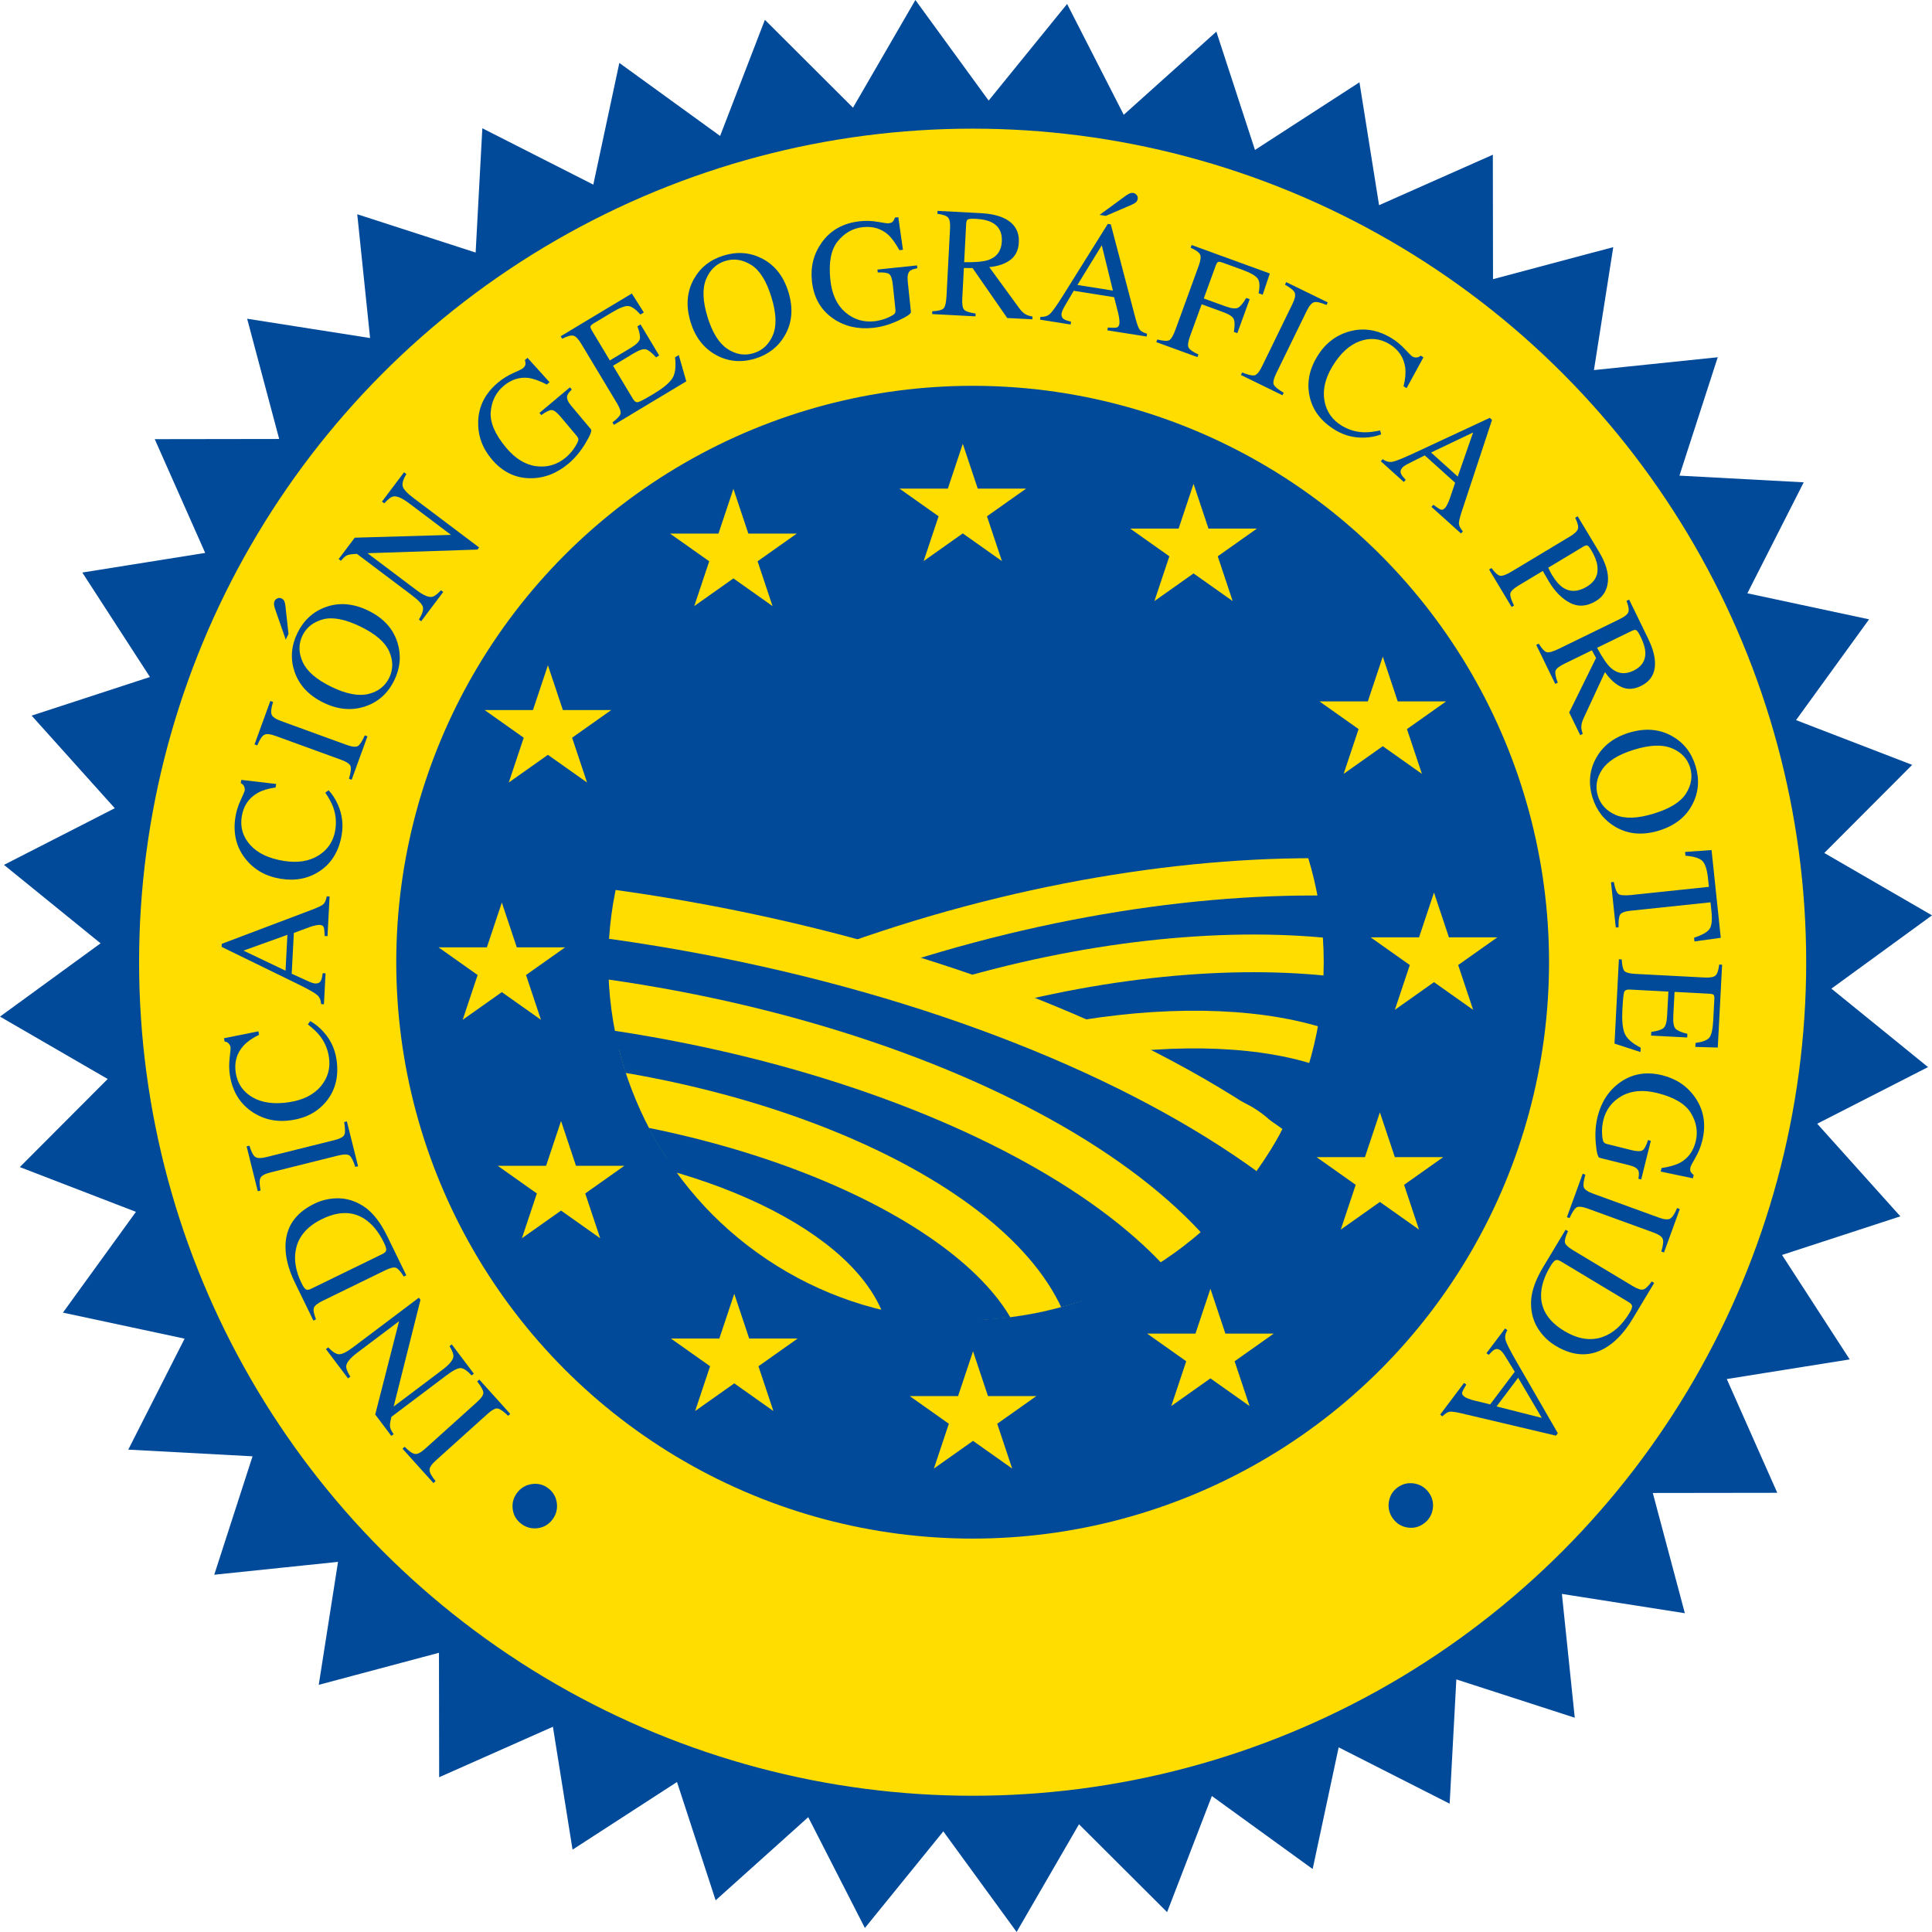 <?xml version="1.0" encoding="utf-8"?>
<!-- Generator: Adobe Illustrator 16.0.0, SVG Export Plug-In . SVG Version: 6.00 Build 0)  -->
<!DOCTYPE svg PUBLIC "-//W3C//DTD SVG 1.1//EN" "http://www.w3.org/Graphics/SVG/1.1/DTD/svg11.dtd">
<svg version="1.1" id="Capa_1" xmlns="http://www.w3.org/2000/svg" xmlns:xlink="http://www.w3.org/1999/xlink" x="0px" y="0px"
	 width="489.138px" height="489.126px" viewBox="0 0 489.138 489.126" enable-background="new 0 0 489.138 489.126"
	 xml:space="preserve">
<g>
	<g>
		<g>
			<g>
				<polygon fill="#004A99" points="365.143,453.403 337.474,439.354 330.988,469.692 305.862,451.486 294.705,480.438 
					272.738,458.531 257.188,485.379 238.916,460.303 219.362,484.388 205.238,456.763 182.154,477.492 172.521,447.995 
					146.482,464.861 141.587,434.224 113.229,446.807 113.181,415.778 83.209,423.77 88.017,393.117 57.159,396.322 66.706,366.802 
					35.725,365.136 49.77,337.469 19.435,330.982 37.637,305.858 8.688,294.698 30.593,272.734 3.747,257.184 28.822,238.913 
					4.737,219.358 32.361,205.237 11.634,182.15 41.127,172.52 24.266,146.479 54.901,141.586 42.322,113.227 73.346,113.182 
					65.358,83.208 96.009,88.019 92.808,57.159 122.323,66.708 123.993,35.725 151.657,49.771 158.147,19.436 183.27,37.639 
					194.432,8.688 216.395,30.595 231.949,3.748 250.215,28.823 269.775,4.738 283.893,32.362 306.984,11.635 316.61,41.129 
					342.656,24.266 347.544,54.902 375.909,42.322 375.95,73.348 405.929,65.357 401.114,96.009 431.976,92.807 422.424,122.323 
					453.412,123.991 439.361,151.656 469.702,158.145 451.496,183.269 480.45,194.428 458.539,216.392 485.39,231.944 
					460.31,250.213 484.4,269.771 456.772,283.889 477.503,306.977 448.004,316.606 464.871,342.646 434.231,347.539 
					446.816,375.901 415.786,375.943 423.779,405.92 393.124,401.106 396.33,431.969 366.809,422.419 				"/>
				<polygon fill="none" stroke="#004A99" stroke-width="4.096" stroke-miterlimit="3.864" points="365.143,453.403 
					337.474,439.354 330.988,469.692 305.862,451.486 294.705,480.438 272.738,458.531 257.188,485.379 238.916,460.303 
					219.362,484.388 205.238,456.763 182.154,477.492 172.521,447.995 146.482,464.861 141.587,434.224 113.229,446.807 
					113.181,415.778 83.209,423.77 88.017,393.117 57.159,396.322 66.706,366.802 35.725,365.136 49.77,337.469 19.435,330.982 
					37.637,305.858 8.688,294.698 30.593,272.734 3.747,257.184 28.822,238.913 4.737,219.358 32.361,205.237 11.634,182.15 
					41.127,172.52 24.266,146.479 54.901,141.586 42.322,113.227 73.346,113.182 65.358,83.208 96.009,88.019 92.808,57.159 
					122.323,66.708 123.993,35.725 151.657,49.771 158.147,19.436 183.27,37.639 194.432,8.688 216.395,30.595 231.949,3.748 
					250.215,28.823 269.775,4.738 283.893,32.362 306.984,11.635 316.61,41.129 342.656,24.266 347.544,54.902 375.909,42.322 
					375.95,73.348 405.929,65.357 401.114,96.009 431.976,92.807 422.424,122.323 453.412,123.991 439.361,151.656 469.702,158.145 
					451.496,183.269 480.45,194.428 458.539,216.392 485.39,231.944 460.31,250.213 484.4,269.771 456.772,283.889 477.503,306.977 
					448.004,316.606 464.871,342.646 434.231,347.539 446.816,375.901 415.786,375.943 423.779,405.92 393.124,401.106 
					396.33,431.969 366.809,422.419 				"/>
			</g>
		</g>
		<g>
			<g>
				<circle fill="#FFDD00" cx="246.25" cy="243.608" r="213.567"/>
				<path fill="#FFDD00" d="M246.25,243.608"/>
			</g>
			<g>
				<circle fill="none" stroke="#004A99" stroke-width="5.062" stroke-miterlimit="3.864" cx="246.25" cy="243.608" r="213.567"/>
				<path fill="none" stroke="#004A99" stroke-width="5.062" stroke-miterlimit="3.864" d="M246.25,243.608"/>
			</g>
		</g>
		<g>
			<circle fill-rule="evenodd" clip-rule="evenodd" fill="#004A99" cx="246.252" cy="243.608" r="143.714"/>
			
				<circle fill-rule="evenodd" clip-rule="evenodd" fill="none" stroke="#004A99" stroke-width="4.429" stroke-miterlimit="3.864" cx="246.252" cy="243.608" r="143.714"/>
		</g>
		<g>
			<g>
				<g>
					<polygon fill="#FFDD00" points="246.35,342.114 236.44,371.803 262.383,353.454 230.318,353.454 256.259,371.803 					"/>
				</g>
				<g>
					<polygon fill="#FFDD00" points="306.45,326.289 296.542,355.978 322.483,337.632 290.417,337.63 316.357,355.979 					"/>
				</g>
				<g>
					<polygon fill="#FFDD00" points="349.357,281.622 339.448,311.311 365.389,292.96 333.324,292.96 359.265,311.311 					"/>
				</g>
				<g>
					<polygon fill="#FFDD00" points="363.055,225.976 353.143,255.667 379.086,237.317 347.021,237.317 372.962,255.667 					"/>
				</g>
				<g>
					<polygon fill="#FFDD00" points="350.089,166.24 340.176,195.929 366.12,177.579 334.054,177.579 359.996,195.929 					"/>
				</g>
				<g>
					<polygon fill="#FFDD00" points="302.179,122.495 292.269,152.184 318.21,133.834 286.147,133.834 312.086,152.184 					"/>
				</g>
				<g>
					<polygon fill="#FFDD00" points="243.755,112.363 233.846,142.051 259.789,123.704 227.722,123.703 253.664,142.054 					"/>
				</g>
				<g>
					<polygon fill="#FFDD00" points="185.681,123.758 175.771,153.445 201.714,135.097 169.647,135.097 195.588,153.446 					"/>
				</g>
				<g>
					<polygon fill="#FFDD00" points="138.721,168.426 128.809,198.114 154.753,179.765 122.688,179.765 148.628,198.114 					"/>
				</g>
				<g>
					<polygon fill="#FFDD00" points="127.051,228.503 117.14,258.19 143.081,239.843 111.016,239.842 136.958,258.19 					"/>
				</g>
				<g>
					<polygon fill="#FFDD00" points="142.042,283.808 132.134,313.498 158.076,295.149 126.01,295.149 151.951,313.498 					"/>
				</g>
				<g>
					<polygon fill="#FFDD00" points="185.9,327.554 175.99,357.242 201.933,338.893 169.867,338.893 195.808,357.242 					"/>
				</g>
			</g>
		</g>
		<g>
			<g>
				<path fill-rule="evenodd" clip-rule="evenodd" fill="#004A99" d="M140.974,380.512c0.209,1.542-0.161,2.94-1.106,4.195
					c-0.937,1.243-2.171,1.974-3.705,2.189c-1.542,0.207-2.936-0.159-4.179-1.096c-1.244-0.938-1.968-2.168-2.174-3.692
					c-0.205-1.524,0.162-2.911,1.099-4.152c0.945-1.256,2.188-1.995,3.728-2.221c1.54-0.227,2.922,0.124,4.145,1.043
					C140.036,377.725,140.768,378.968,140.974,380.512z"/>
			</g>
			<g>
				<path fill-rule="evenodd" clip-rule="evenodd" fill="#004A99" d="M128.645,358.444c-1.163-1.117-2.037-1.732-2.624-1.846
					c-0.595-0.103-1.462,0.357-2.601,1.383l-13.073,11.77c-1.081,0.973-1.614,1.775-1.602,2.405
					c0.002,0.637,0.515,1.581,1.533,2.827l-0.545,0.492l-7.83-8.695l0.546-0.491c1.133,1.142,2.018,1.75,2.652,1.819
					c0.625,0.079,1.478-0.37,2.559-1.342l13.072-11.771c1.139-1.025,1.688-1.839,1.646-2.443c-0.05-0.595-0.571-1.528-1.562-2.803
					l0.532-0.478l7.83,8.694L128.645,358.444z"/>
			</g>
			<g>
				<path fill-rule="evenodd" clip-rule="evenodd" fill="#004A99" d="M119.403,348.222c-1.117-1.204-2.041-1.823-2.773-1.852
					c-0.742-0.021-1.945,0.595-3.611,1.85l-13.925,10.493l-0.184,0.817c-0.195,0.872-0.232,1.521-0.107,1.941
					c0.106,0.421,0.393,0.962,0.861,1.624l-0.586,0.441l-4.08-5.411l6.037-23.626l-10.564,7.959
					c-1.737,1.311-2.674,2.419-2.812,3.328c-0.083,0.596,0.262,1.514,1.034,2.751l-0.586,0.442l-5.59-7.416l0.586-0.442
					c1.03,1.108,1.927,1.69,2.692,1.743c0.765,0.052,1.975-0.546,3.629-1.793l16.624-12.526l0.407,0.539l-6.79,27.021l12.306-9.272
					c1.728-1.302,2.664-2.401,2.808-3.302c0.092-0.585-0.231-1.494-0.968-2.729l0.571-0.43l5.589,7.418L119.403,348.222z"/>
			</g>
			<g>
				<path fill-rule="evenodd" clip-rule="evenodd" fill="#004A99" d="M97.782,316.5c0.045-0.378-0.151-1.015-0.585-1.904
					c-1.355-2.778-3.019-4.794-4.993-6.051c-3.032-1.93-6.589-1.897-10.674,0.094c-3.645,1.776-5.833,4.247-6.566,7.412
					c-0.626,2.713-0.157,5.67,1.406,8.874c0.39,0.799,0.742,1.301,1.057,1.506c0.308,0.191,0.758,0.146,1.348-0.143l18.067-8.812
					C97.419,317.193,97.733,316.868,97.782,316.5z M102.224,323.185c-0.771-1.228-1.414-1.96-1.93-2.194
					c-0.527-0.229-1.462-0.017-2.804,0.638l-15.811,7.71c-1.295,0.633-2.036,1.23-2.22,1.793s0,1.524,0.55,2.89l-0.659,0.322
					l-4.672-9.581c-1.575-3.229-2.374-6.218-2.399-8.969c-0.055-4.958,2.376-8.637,7.293-11.034c1.77-0.863,3.631-1.319,5.583-1.371
					c1.947-0.062,3.826,0.37,5.636,1.291c1.146,0.587,2.14,1.291,2.984,2.11c1.558,1.49,2.981,3.56,4.274,6.208l4.816,9.876
					L102.224,323.185z"/>
			</g>
			<g>
				<path fill-rule="evenodd" clip-rule="evenodd" fill="#004A99" d="M89.959,295.435c-0.502-1.533-0.985-2.488-1.45-2.863
					c-0.478-0.371-1.459-0.371-2.946-0.002l-17.068,4.257c-1.411,0.352-2.26,0.81-2.544,1.37c-0.297,0.564-0.288,1.638,0.026,3.217
					l-0.712,0.177l-2.831-11.353l0.712-0.177c0.464,1.542,0.96,2.493,1.488,2.853c0.515,0.362,1.479,0.367,2.89,0.016l17.068-4.255
					c1.486-0.371,2.354-0.833,2.6-1.386c0.234-0.549,0.213-1.618-0.063-3.208l0.693-0.174l2.831,11.354L89.959,295.435z"/>
			</g>
			<g>
				<path fill-rule="evenodd" clip-rule="evenodd" fill="#004A99" d="M58.146,267.81c0.184-1.554,0.263-2.421,0.234-2.598
					c-0.058-0.368-0.216-0.704-0.471-1.001s-0.609-0.478-1.062-0.535l-0.13-0.819l8.716-1.754l0.141,0.898
					c-1.659,0.796-2.956,1.699-3.891,2.707c-1.755,1.921-2.418,4.235-1.989,6.942c0.433,2.734,1.868,4.801,4.305,6.2
					c2.436,1.388,5.548,1.78,9.336,1.179c3.484-0.552,6.125-1.9,7.921-4.049c1.782-2.159,2.452-4.637,2.009-7.435
					c-0.32-2.022-1.097-3.809-2.334-5.357c-0.701-0.894-1.697-1.836-2.989-2.831l0.609-0.84c1.23,0.692,2.361,1.614,3.391,2.768
					c1.745,1.964,2.819,4.224,3.225,6.781c0.664,4.194-0.148,7.738-2.441,10.631c-2.119,2.667-5.034,4.297-8.747,4.884
					c-3.802,0.602-7.183-0.094-10.145-2.088c-3.109-2.101-4.985-5.18-5.627-9.236C57.982,270.846,57.962,269.364,58.146,267.81z"/>
			</g>
			<g>
				<path fill-rule="evenodd" clip-rule="evenodd" fill="#004A99" d="M72.765,236.674l-11.115,4l10.639,5.083L72.765,236.674z
					 M82.015,254.252l-0.713-0.039c-0.063-1.02-0.409-1.8-1.038-2.334c-0.628-0.548-2.363-1.518-5.204-2.903l-18.947-9.249
					l0.041-0.772l22.902-8.661c1.526-0.577,2.478-1.049,2.858-1.416c0.368-0.38,0.641-1.029,0.818-1.949l0.713,0.038l-0.527,10.046
					l-0.713-0.037c-0.042-1.163-0.125-1.914-0.25-2.256c-0.136-0.341-0.494-0.528-1.072-0.559c-0.193-0.01-0.537,0.037-1.032,0.14
					c-0.495,0.104-1.019,0.255-1.571,0.459l-3.884,1.439l-0.542,10.336c2.53,1.165,4.079,1.865,4.646,2.1
					c0.556,0.224,1,0.342,1.335,0.359c0.668,0.035,1.146-0.209,1.431-0.735c0.171-0.326,0.32-0.951,0.446-1.872l0.713,0.037
					L82.015,254.252z"/>
			</g>
			<g>
				<path fill-rule="evenodd" clip-rule="evenodd" fill="#004A99" d="M60.919,202.603c0.655-1.42,0.997-2.22,1.025-2.398
					c0.059-0.368,0.012-0.734-0.14-1.097c-0.15-0.363-0.432-0.641-0.844-0.837l0.13-0.821l8.83,1.028l-0.143,0.896
					c-1.824,0.246-3.336,0.703-4.537,1.373c-2.263,1.284-3.608,3.28-4.037,5.987c-0.434,2.734,0.293,5.143,2.178,7.227
					c1.888,2.072,4.726,3.407,8.515,4.007c3.484,0.551,6.413,0.084,8.785-1.404c2.363-1.503,3.766-3.652,4.208-6.45
					c0.32-2.021,0.132-3.96-0.564-5.817c-0.392-1.065-1.047-2.271-1.969-3.616l0.839-0.61c0.957,1.038,1.747,2.265,2.37,3.679
					c1.052,2.409,1.376,4.89,0.971,7.446c-0.664,4.195-2.532,7.314-5.606,9.356c-2.84,1.883-6.116,2.53-9.828,1.942
					c-3.801-0.603-6.802-2.31-9.003-5.121c-2.307-2.958-3.14-6.466-2.497-10.522C59.825,205.44,60.264,204.025,60.919,202.603z"/>
			</g>
			<g>
				<path fill-rule="evenodd" clip-rule="evenodd" fill="#004A99" d="M88.354,197.174c0.441-1.552,0.575-2.613,0.399-3.184
					c-0.188-0.575-1.002-1.125-2.441-1.649l-16.53-6.017c-1.367-0.497-2.326-0.592-2.875-0.286
					c-0.562,0.302-1.155,1.196-1.777,2.682l-0.689-0.251l4.002-10.996l0.689,0.251c-0.478,1.539-0.599,2.604-0.362,3.197
					c0.224,0.589,1.02,1.131,2.387,1.629l16.529,6.017c1.44,0.523,2.417,0.626,2.93,0.306c0.502-0.324,1.083-1.223,1.741-2.695
					l0.672,0.244l-4.002,10.995L88.354,197.174z"/>
			</g>
			<g>
				<path fill-rule="evenodd" clip-rule="evenodd" fill="#004A99" d="M93.227,175.707c2.499-0.599,4.27-1.97,5.314-4.11
					c1.021-2.095,1.025-4.305,0.012-6.633c-1.02-2.344-3.444-4.45-7.273-6.318c-3.876-1.89-7.043-2.504-9.5-1.841
					c-2.458,0.664-4.188,2.025-5.193,4.084c-1.038,2.129-1.021,4.372,0.05,6.727c1.065,2.34,3.472,4.422,7.221,6.25
					C87.594,175.688,90.717,176.303,93.227,175.707z M74.508,169.865c-1.027-3.208-0.762-6.409,0.795-9.602
					c1.563-3.205,3.931-5.386,7.103-6.547c3.437-1.26,7.052-0.964,10.847,0.886c3.853,1.88,6.321,4.602,7.404,8.166
					c0.964,3.192,0.686,6.343-0.831,9.455c-1.625,3.333-4.102,5.547-7.43,6.646c-3.392,1.11-6.892,0.785-10.502-0.976
					C78.099,176.042,75.637,173.366,74.508,169.865z M71.977,152.195c0.129,0.293,0.223,0.675,0.278,1.146l0.787,7.152l-0.702,1.439
					l-2.711-7.788c-0.094-0.275-0.173-0.6-0.234-0.974c-0.061-0.374-0.015-0.717,0.137-1.029c0.146-0.3,0.389-0.519,0.728-0.655
					c0.333-0.153,0.672-0.144,1.019,0.024C71.614,151.675,71.847,151.903,71.977,152.195z"/>
			</g>
			<g>
				<path fill-rule="evenodd" clip-rule="evenodd" fill="#004A99" d="M106.058,156.86c0.85-1.406,1.188-2.464,1.015-3.176
					c-0.184-0.719-1.109-1.706-2.774-2.961L90.374,140.23l-0.834,0.049c-0.893,0.052-1.525,0.196-1.896,0.432
					c-0.374,0.218-0.815,0.643-1.324,1.275l-0.586-0.442l4.079-5.412l24.374-0.71l-10.563-7.96
					c-1.737-1.309-3.062-1.904-3.973-1.785c-0.595,0.084-1.382,0.668-2.361,1.751l-0.585-0.441l5.59-7.417l0.585,0.441
					c-0.783,1.296-1.094,2.318-0.934,3.068c0.161,0.75,1.069,1.748,2.724,2.996l16.623,12.526l-0.407,0.54l-27.845,0.922
					l12.306,9.273c1.728,1.301,3.043,1.898,3.947,1.789c0.587-0.072,1.372-0.633,2.356-1.682l0.57,0.43l-5.589,7.417L106.058,156.86
					z"/>
			</g>
			<g>
				<path fill-rule="evenodd" clip-rule="evenodd" fill="#004A99" d="M129.954,94.444c1.407-0.626,2.194-1.01,2.362-1.15
					c0.434-0.364,0.669-0.704,0.706-1.021c0.047-0.325,0.002-0.699-0.135-1.122l0.666-0.558l5.586,6.176l-0.695,0.583
					c-1.854-0.948-3.414-1.504-4.678-1.67c-2.253-0.26-4.335,0.412-6.248,2.017c-1.943,1.629-3.033,3.804-3.271,6.525
					c-0.237,2.703,1.064,5.744,3.902,9.127c2.342,2.791,4.905,4.354,7.689,4.688c2.785,0.336,5.257-0.403,7.417-2.216
					c0.364-0.306,0.765-0.699,1.2-1.183c0.435-0.482,0.812-0.983,1.132-1.504c0.521-0.841,0.8-1.419,0.837-1.736
					c0.028-0.326-0.098-0.657-0.379-0.993l-4.059-4.836c-0.976-1.164-1.752-1.747-2.327-1.752c-0.566-0.013-1.435,0.415-2.607,1.279
					l-0.472-0.562l7.722-6.479l0.471,0.562c-0.708,0.678-1.102,1.22-1.183,1.624c-0.149,0.663,0.189,1.487,1.017,2.474l5.002,5.96
					c0.298,0.355-0.178,1.562-1.426,3.617c-1.24,2.048-2.662,3.746-4.27,5.095c-2.958,2.482-6.178,3.713-9.657,3.691
					c-3.835-0.024-7.097-1.639-9.787-4.844c-2.367-2.82-3.501-5.984-3.405-9.494c0.101-3.866,1.772-7.159,5.018-9.882
					C127.256,95.876,128.546,95.07,129.954,94.444z"/>
			</g>
			<g>
				<path fill-rule="evenodd" clip-rule="evenodd" fill="#004A99" d="M155.061,106.942c1.167-0.881,1.84-1.585,2.02-2.114
					c0.182-0.545-0.111-1.458-0.88-2.738l-9.06-15.078c-0.722-1.203-1.375-1.876-1.958-2.022c-0.59-0.157-1.54,0.099-2.851,0.767
					l-0.378-0.63l18.007-10.819l3.04,4.796l-0.86,0.517c-1.189-1.328-2.203-2.04-3.042-2.137c-0.839-0.096-2.251,0.453-4.238,1.646
					l-4.601,2.765c-0.497,0.298-0.756,0.566-0.778,0.805c-0.018,0.221,0.107,0.552,0.373,0.993l4.544,7.564l5.214-3.133
					c1.445-0.869,2.237-1.637,2.376-2.307c0.138-0.669-0.065-1.733-0.612-3.192l0.794-0.478l4.714,7.845l-0.795,0.478
					c-1.042-1.16-1.888-1.831-2.538-2.012c-0.656-0.192-1.701,0.144-3.135,1.005l-5.214,3.133l5.042,8.392
					c0.405,0.673,0.854,0.944,1.345,0.813c0.504-0.137,1.814-0.843,3.933-2.115c2.295-1.379,3.839-2.645,4.634-3.798
					c0.788-1.164,1.037-2.973,0.748-5.428l0.943-0.567l1.902,6.651l-18.323,11.009L155.061,106.942z"/>
			</g>
			<g>
				<path fill-rule="evenodd" clip-rule="evenodd" fill="#004A99" d="M184.165,88.332c2.143,1.418,4.354,1.779,6.631,1.082
					c2.228-0.681,3.847-2.186,4.858-4.515c1.021-2.344,0.907-5.553-0.338-9.628c-1.261-4.123-2.973-6.857-5.133-8.203
					c-2.161-1.344-4.337-1.682-6.529-1.012c-2.265,0.692-3.894,2.234-4.886,4.623c-0.984,2.375-0.866,5.555,0.354,9.543
					C180.337,84.198,182.018,86.902,184.165,88.332z M175.671,70.656c1.645-2.94,4.167-4.928,7.564-5.967
					c3.41-1.043,6.62-0.799,9.632,0.729c3.265,1.654,5.514,4.5,6.75,8.538c1.253,4.099,0.945,7.76-0.922,10.983
					c-1.677,2.882-4.171,4.828-7.482,5.841c-3.545,1.084-6.855,0.783-9.927-0.902c-3.125-1.724-5.274-4.505-6.448-8.347
					C173.603,77.494,173.881,73.869,175.671,70.656z"/>
			</g>
			<g>
				<path fill-rule="evenodd" clip-rule="evenodd" fill="#004A99" d="M222.291,56.173c1.517,0.268,2.383,0.391,2.603,0.368
					c0.562-0.059,0.948-0.209,1.154-0.452c0.222-0.243,0.393-0.578,0.517-1.005l0.865-0.091l1.176,8.244l-0.902,0.096
					c-1.006-1.823-1.989-3.157-2.944-4.001c-1.722-1.476-3.824-2.083-6.307-1.822c-2.523,0.265-4.642,1.458-6.361,3.58
					c-1.708,2.108-2.331,5.358-1.869,9.75c0.38,3.623,1.632,6.352,3.754,8.187c2.12,1.835,4.583,2.605,7.388,2.311
					c0.474-0.049,1.025-0.153,1.655-0.311c0.631-0.156,1.224-0.36,1.78-0.614c0.901-0.405,1.455-0.729,1.664-0.971
					c0.207-0.255,0.286-0.6,0.24-1.035l-0.659-6.279c-0.157-1.511-0.476-2.429-0.95-2.755c-0.459-0.326-1.42-0.458-2.875-0.396
					l-0.078-0.73l10.025-1.053l0.075,0.729c-0.965,0.167-1.595,0.396-1.888,0.685c-0.495,0.466-0.676,1.339-0.54,2.62l0.812,7.739
					c0.05,0.46-1.019,1.193-3.204,2.2c-2.171,1.005-4.302,1.618-6.389,1.837c-3.841,0.403-7.199-0.375-10.07-2.339
					c-3.166-2.165-4.965-5.328-5.404-9.49c-0.385-3.661,0.444-6.918,2.486-9.774c2.246-3.148,5.475-4.944,9.687-5.387
					C219.254,55.851,220.773,55.905,222.291,56.173z"/>
			</g>
			<g>
				<path fill-rule="evenodd" clip-rule="evenodd" fill="#004A99" d="M250.244,65.817c2.14-0.751,3.271-2.316,3.398-4.694
					c0.119-2.288-0.739-3.899-2.571-4.833c-0.979-0.501-2.299-0.796-3.955-0.883c-1.12-0.059-1.812-0.012-2.078,0.143
					c-0.251,0.141-0.393,0.507-0.425,1.099l-0.509,9.737C246.949,66.432,248.997,66.243,250.244,65.817z M236.028,78.801
					c1.524-0.062,2.484-0.308,2.881-0.738c0.396-0.431,0.637-1.469,0.725-3.114l0.896-17.104c0.074-1.388-0.092-2.305-0.494-2.751
					c-0.387-0.459-1.292-0.783-2.714-0.974l0.039-0.733l10.934,0.574c2.275,0.119,4.157,0.507,5.643,1.165
					c2.822,1.244,4.155,3.331,4.003,6.263c-0.103,1.966-0.825,3.443-2.166,4.43c-1.328,0.988-3.1,1.591-5.313,1.81l7.61,10.434
					c0.471,0.644,0.948,1.12,1.435,1.429c0.486,0.31,1.119,0.522,1.9,0.641l-0.038,0.713l-6.363-0.333l-8.773-12.642l-2.204-0.019
					l-0.406,7.771c-0.078,1.466,0.092,2.409,0.509,2.83c0.43,0.41,1.387,0.718,2.872,0.924l-0.039,0.713l-10.971-0.575
					L236.028,78.801z"/>
			</g>
			<g>
				<path fill-rule="evenodd" clip-rule="evenodd" fill="#004A99" d="M281.762,73.57l-2.815-11.472l-6.168,10.049L281.762,73.57z
					 M263.315,80.932l0.111-0.705c1.024,0.044,1.834-0.219,2.432-0.788c0.611-0.568,1.754-2.192,3.431-4.872l11.179-17.877
					l0.765,0.121l6.217,23.682c0.416,1.579,0.785,2.575,1.11,2.991c0.34,0.406,0.959,0.745,1.854,1.017l-0.113,0.706l-9.935-1.574
					l0.111-0.705c1.16,0.08,1.917,0.076,2.27-0.013c0.355-0.1,0.576-0.436,0.668-1.008c0.032-0.191,0.021-0.538-0.03-1.041
					c-0.051-0.503-0.148-1.04-0.292-1.611l-1.025-4.014l-10.225-1.619c-1.421,2.395-2.279,3.862-2.572,4.402
					c-0.279,0.529-0.445,0.959-0.497,1.289c-0.106,0.662,0.089,1.162,0.583,1.5c0.307,0.204,0.909,0.417,1.814,0.639l-0.113,0.706
					L263.315,80.932z M287.59,51.21c-0.24,0.209-0.58,0.41-1.014,0.602l-6.607,2.844l-1.585-0.251l6.656-4.869
					c0.236-0.172,0.523-0.34,0.863-0.508c0.339-0.168,0.681-0.225,1.025-0.171c0.329,0.052,0.608,0.221,0.838,0.505
					c0.244,0.273,0.334,0.601,0.274,0.981C287.983,50.711,287.833,51,287.59,51.21z"/>
			</g>
			<g>
				<path fill-rule="evenodd" clip-rule="evenodd" fill="#004A99" d="M292.995,85.949c1.521,0.375,2.523,0.44,3.011,0.192
					c0.504-0.254,1.049-1.187,1.635-2.795l5.857-16.094c0.479-1.318,0.593-2.25,0.34-2.795c-0.251-0.556-1.047-1.134-2.391-1.733
					l0.251-0.689l19.795,7.206l-1.814,5.38l-1.033-0.376c0.366-1.798,0.28-3.049-0.258-3.751c-0.536-0.715-1.836-1.449-3.904-2.203
					l-5.08-1.849c-0.497-0.181-0.848-0.212-1.056-0.096c-0.195,0.121-0.383,0.43-0.562,0.925l-3.017,8.292l5.37,1.955
					c1.582,0.578,2.679,0.708,3.287,0.396s1.305-1.141,2.096-2.484l0.871,0.317l-3.13,8.601l-0.871-0.317
					c0.245-1.541,0.235-2.62-0.034-3.238c-0.263-0.63-1.181-1.231-2.755-1.803l-5.37-1.955l-2.958,8.128
					c-0.499,1.368-0.612,2.319-0.342,2.856c0.286,0.53,1.112,1.104,2.476,1.723l-0.244,0.671l-10.415-3.792L292.995,85.949z"/>
			</g>
			<g>
				<path fill-rule="evenodd" clip-rule="evenodd" fill="#004A99" d="M314.483,94.3c1.498,0.6,2.539,0.844,3.126,0.729
					c0.591-0.126,1.223-0.878,1.896-2.254l7.71-15.811c0.637-1.308,0.833-2.251,0.586-2.83c-0.242-0.591-1.07-1.273-2.481-2.048
					l0.322-0.66l10.516,5.13l-0.321,0.66c-1.48-0.637-2.527-0.868-3.143-0.695c-0.608,0.162-1.23,0.896-1.867,2.203l-7.714,15.811
					c-0.67,1.376-0.873,2.337-0.608,2.881c0.27,0.533,1.103,1.204,2.497,2.013l-0.312,0.642l-10.517-5.129L314.483,94.3z"/>
			</g>
			<g>
				<path fill-rule="evenodd" clip-rule="evenodd" fill="#004A99" d="M355.67,88.375c1.071,1.141,1.686,1.757,1.839,1.85
					c0.32,0.191,0.676,0.286,1.07,0.282c0.393-0.004,0.757-0.161,1.093-0.469l0.712,0.427l-4.262,7.803l-0.777-0.468
					c0.456-1.782,0.598-3.356,0.428-4.721c-0.343-2.578-1.69-4.574-4.039-5.987c-2.373-1.425-4.879-1.654-7.517-0.687
					c-2.63,0.975-4.931,3.105-6.905,6.394c-1.818,3.024-2.479,5.914-1.989,8.672c0.507,2.753,1.975,4.858,4.402,6.317
					c1.756,1.054,3.624,1.606,5.605,1.656c1.134,0.036,2.499-0.12,4.091-0.47l0.251,1.007c-1.321,0.498-2.755,0.771-4.299,0.818
					c-2.628,0.073-5.049-0.557-7.268-1.889c-3.642-2.188-5.834-5.089-6.575-8.704c-0.681-3.338-0.055-6.618,1.882-9.84
					c1.982-3.299,4.688-5.442,8.12-6.429c3.609-1.031,7.171-0.489,10.693,1.626C353.45,86.298,354.599,87.235,355.67,88.375z"/>
			</g>
			<g>
				<path fill-rule="evenodd" clip-rule="evenodd" fill="#004A99" d="M369.067,120.652l3.887-11.156l-10.646,5.07L369.067,120.652z
					 M349.585,116.778l0.479-0.531c0.831,0.594,1.655,0.815,2.467,0.664c0.822-0.143,2.665-0.882,5.529-2.217l19.113-8.904
					l0.575,0.517l-7.684,23.249c-0.511,1.549-0.744,2.586-0.698,3.113c0.063,0.524,0.396,1.145,1.001,1.861l-0.478,0.531
					l-7.477-6.732l0.478-0.53c0.93,0.699,1.566,1.107,1.91,1.226c0.352,0.109,0.721-0.051,1.11-0.482
					c0.127-0.144,0.308-0.439,0.541-0.89c0.229-0.45,0.442-0.952,0.631-1.51l1.325-3.924l-7.69-6.926
					c-2.497,1.234-4.017,1.997-4.558,2.29c-0.521,0.292-0.895,0.562-1.117,0.811c-0.449,0.498-0.559,1.023-0.329,1.576
					c0.146,0.338,0.538,0.847,1.174,1.524l-0.477,0.531L349.585,116.778z"/>
			</g>
			<g>
				<path fill-rule="evenodd" clip-rule="evenodd" fill="#004A99" d="M404.416,143.28c-0.159-1.211-0.679-2.551-1.56-4.019
					c-0.417-0.695-0.748-1.083-0.99-1.161c-0.227-0.075-0.576,0.03-1.051,0.315l-8.838,5.311c0.31,0.639,0.515,1.057,0.617,1.251
					c0.101,0.194,0.205,0.379,0.312,0.556c0.936,1.556,1.891,2.648,2.87,3.277c1.778,1.138,3.773,1.044,5.98-0.282
					C403.831,147.282,404.716,145.532,404.416,143.28z M377.615,143.817c0.898,1.218,1.636,1.871,2.214,1.958
					c0.591,0.082,1.585-0.299,2.987-1.141l14.681-8.821c1.179-0.709,1.848-1.359,2.005-1.949c0.163-0.578-0.07-1.505-0.7-2.778
					l0.628-0.377l5.372,8.937c1.722,2.869,2.484,5.399,2.284,7.592c-0.197,2.192-1.209,3.835-3.029,4.929
					c-2.306,1.385-4.485,1.546-6.537,0.481c-2.051-1.064-3.839-2.867-5.365-5.404c-0.217-0.364-0.495-0.836-0.827-1.417
					c-0.316-0.576-0.559-1.002-0.722-1.278l-6.157,3.7c-1.28,0.769-1.97,1.446-2.069,2.031c-0.092,0.596,0.22,1.604,0.936,3.02
					l-0.613,0.368l-5.697-9.484L377.615,143.817z"/>
			</g>
			<g>
				<path fill-rule="evenodd" clip-rule="evenodd" fill="#004A99" d="M407.827,169.096c1.696,1.508,3.612,1.739,5.752,0.696
					c2.061-1.004,3.055-2.535,2.981-4.59c-0.035-1.1-0.417-2.396-1.144-3.889c-0.49-1.007-0.868-1.589-1.13-1.747
					c-0.248-0.152-0.637-0.098-1.167,0.161l-8.766,4.275C405.692,166.514,406.851,168.212,407.827,169.096z M389.58,162.958
					c0.792,1.303,1.475,2.024,2.044,2.162c0.566,0.138,1.592-0.155,3.073-0.876l15.394-7.508c1.25-0.609,1.972-1.198,2.168-1.766
					c0.212-0.562,0.058-1.511-0.466-2.846l0.662-0.322l4.799,9.841c0.997,2.048,1.57,3.881,1.716,5.5
					c0.279,3.071-0.898,5.25-3.537,6.536c-1.771,0.864-3.411,0.949-4.923,0.254c-1.509-0.682-2.896-1.939-4.161-3.771l-5.436,11.717
					c-0.334,0.722-0.52,1.371-0.554,1.946c-0.035,0.576,0.085,1.232,0.361,1.973l-0.645,0.313l-2.792-5.728l6.803-13.802
					l-1.052-1.936l-6.994,3.411c-1.318,0.643-2.062,1.249-2.228,1.817c-0.15,0.574,0.044,1.561,0.583,2.959l-0.642,0.313
					l-4.816-9.875L389.58,162.958z"/>
			</g>
			<g>
				<path fill-rule="evenodd" clip-rule="evenodd" fill="#004A99" d="M405.624,194.838c-1.418,2.142-1.777,4.353-1.082,6.63
					c0.681,2.229,2.188,3.848,4.515,4.859c2.345,1.02,5.552,0.907,9.628-0.339c4.124-1.261,6.859-2.972,8.203-5.132
					c1.344-2.161,1.682-4.337,1.012-6.529c-0.691-2.265-2.233-3.894-4.622-4.886c-2.373-0.984-5.555-0.867-9.544,0.353
					C409.756,191.01,407.054,192.691,405.624,194.838z M423.299,186.345c2.939,1.645,4.929,4.167,5.968,7.564
					c1.042,3.409,0.798,6.62-0.731,9.632c-1.651,3.265-4.499,5.514-8.536,6.75c-4.101,1.253-7.761,0.945-10.982-0.923
					c-2.883-1.678-4.83-4.171-5.843-7.482c-1.082-3.545-0.781-6.855,0.901-9.927c1.725-3.125,4.506-5.274,8.347-6.449
					C416.461,184.275,420.086,184.554,423.299,186.345z"/>
			</g>
			<g>
				<path fill-rule="evenodd" clip-rule="evenodd" fill="#004A99" d="M433.324,215.215l2.336,22.219l-6.661,0.914l-0.099-0.941
					c2.051-0.682,3.353-1.415,3.904-2.197c0.565-0.771,0.729-2.296,0.491-4.575l-0.229-2.189l-20.127,2.116
					c-1.522,0.16-2.445,0.496-2.766,1.009c-0.312,0.511-0.438,1.573-0.386,3.186l-0.709,0.075l-1.204-11.465l0.709-0.075
					c0.303,1.651,0.688,2.659,1.153,3.024c0.465,0.365,1.549,0.458,3.252,0.279l19.663-2.066l-0.229-2.189
					c-0.229-2.177-0.697-3.629-1.408-4.356c-0.71-0.716-2.143-1.16-4.297-1.335l-0.099-0.96L433.324,215.215z"/>
			</g>
			<g>
				<path fill-rule="evenodd" clip-rule="evenodd" fill="#004A99" d="M410.587,242.907c0.077,1.459,0.284,2.412,0.622,2.855
					c0.351,0.457,1.27,0.723,2.762,0.802l17.566,0.92c1.401,0.073,2.324-0.09,2.771-0.492c0.46-0.401,0.779-1.333,0.958-2.792
					l0.734,0.038l-1.101,20.979l-5.676-0.161l0.053-1.005c1.765-0.242,2.922-0.684,3.474-1.326c0.548-0.64,0.882-2.118,1.004-4.431
					l0.281-5.362c0.03-0.578-0.048-0.944-0.231-1.095c-0.174-0.14-0.519-0.221-1.033-0.247l-8.812-0.462l-0.318,6.072
					c-0.088,1.686,0.106,2.771,0.584,3.262c0.476,0.487,1.473,0.915,2.986,1.278l-0.048,0.925l-9.14-0.478l0.049-0.927
					c1.546-0.216,2.575-0.541,3.088-0.979c0.525-0.436,0.831-1.489,0.92-3.162l0.317-6.072l-9.776-0.513
					c-0.783-0.043-1.261,0.179-1.428,0.659c-0.166,0.493-0.314,1.976-0.445,4.444c-0.14,2.674,0.046,4.661,0.559,5.964
					c0.523,1.304,1.886,2.522,4.082,3.655l-0.059,1.1l-6.576-2.143l1.117-21.346L410.587,242.907z"/>
			</g>
			<g>
				<path fill-rule="evenodd" clip-rule="evenodd" fill="#004A99" d="M429.245,293.091c-0.77,1.334-1.182,2.108-1.234,2.32
					c-0.136,0.548-0.127,0.962,0.03,1.241c0.151,0.29,0.406,0.566,0.768,0.828l-0.211,0.844l-8.15-1.714l0.22-0.881
					c2.059-0.321,3.646-0.788,4.768-1.398c1.975-1.112,3.264-2.881,3.869-5.304c0.613-2.461,0.217-4.862-1.188-7.202
					c-1.397-2.325-4.239-4.022-8.523-5.091c-3.533-0.881-6.525-0.639-8.976,0.729c-2.451,1.365-4.017,3.415-4.699,6.15
					c-0.114,0.463-0.206,1.017-0.273,1.664c-0.069,0.646-0.082,1.271-0.032,1.883c0.071,0.985,0.186,1.616,0.343,1.896
					c0.168,0.279,0.464,0.475,0.89,0.58l6.127,1.528c1.474,0.367,2.444,0.384,2.913,0.049c0.465-0.321,0.918-1.178,1.356-2.567
					l0.711,0.177l-2.438,9.781l-0.712-0.178c0.175-0.965,0.175-1.635,0.003-2.01c-0.271-0.623-1.027-1.092-2.275-1.402l-7.551-1.884
					c-0.451-0.111-0.774-1.366-0.973-3.763c-0.201-2.387-0.048-4.598,0.46-6.633c0.934-3.747,2.815-6.635,5.643-8.663
					c3.117-2.235,6.705-2.845,10.764-1.832c3.572,0.892,6.352,2.783,8.336,5.68c2.19,3.187,2.772,6.833,1.749,10.942
					C430.586,290.349,430.015,291.758,429.245,293.091z"/>
			</g>
			<g>
				<path fill-rule="evenodd" clip-rule="evenodd" fill="#004A99" d="M401.375,297.406c-0.442,1.549-0.575,2.611-0.398,3.183
					c0.188,0.575,1.001,1.125,2.44,1.648l16.53,6.016c1.367,0.499,2.325,0.594,2.875,0.286c0.562-0.301,1.155-1.195,1.777-2.681
					l0.689,0.251l-4.002,10.995l-0.689-0.251c0.478-1.538,0.6-2.603,0.362-3.197c-0.224-0.588-1.02-1.131-2.387-1.628l-16.53-6.018
					c-1.439-0.523-2.415-0.626-2.929-0.305c-0.502,0.322-1.082,1.223-1.741,2.695l-0.67-0.244l4-10.997L401.375,297.406z"/>
			</g>
			<g>
				<path fill-rule="evenodd" clip-rule="evenodd" fill="#004A99" d="M393.798,319.071c-0.343,0.17-0.769,0.679-1.28,1.528
					c-1.591,2.648-2.376,5.142-2.355,7.483c0.032,3.593,1.997,6.56,5.893,8.901c3.477,2.088,6.74,2.578,9.793,1.47
					c2.615-0.953,4.842-2.957,6.677-6.013c0.458-0.762,0.687-1.33,0.687-1.706c-0.006-0.362-0.29-0.715-0.853-1.053l-17.23-10.354
					C394.577,318.997,394.134,318.912,393.798,319.071z M396.985,311.704c-0.609,1.316-0.873,2.253-0.79,2.815
					c0.094,0.566,0.783,1.234,2.062,2.006l15.079,9.059c1.233,0.743,2.139,1.038,2.712,0.886c0.569-0.151,1.278-0.831,2.122-2.035
					l0.63,0.377l-5.489,9.139c-1.85,3.076-3.922,5.375-6.217,6.896c-4.128,2.744-8.538,2.709-13.228-0.108
					c-1.687-1.015-3.084-2.327-4.189-3.938c-1.112-1.599-1.773-3.41-1.985-5.429c-0.133-1.28-0.085-2.497,0.145-3.652
					c0.4-2.116,1.36-4.439,2.879-6.965l5.659-9.418L396.985,311.704z"/>
			</g>
			<g>
				<path fill-rule="evenodd" clip-rule="evenodd" fill="#004A99" d="M378.892,356.077l11.451,2.897l-5.979-10.16L378.892,356.077z
					 M381.052,336.332l0.57,0.43c-0.519,0.882-0.667,1.721-0.446,2.518c0.216,0.807,1.112,2.577,2.691,5.315l10.536,18.264
					l-0.464,0.617l-23.829-5.627c-1.589-0.375-2.643-0.517-3.162-0.425c-0.52,0.108-1.107,0.495-1.769,1.158l-0.569-0.43
					l6.053-8.033l0.571,0.428c-0.615,0.987-0.967,1.659-1.056,2.011c-0.078,0.359,0.115,0.715,0.576,1.063
					c0.154,0.116,0.466,0.27,0.934,0.463c0.469,0.19,0.989,0.355,1.561,0.497l4.026,0.978l6.228-8.265
					c-1.446-2.381-2.34-3.827-2.677-4.34c-0.338-0.495-0.641-0.844-0.905-1.043c-0.536-0.403-1.068-0.467-1.599-0.191
					c-0.326,0.175-0.798,0.608-1.419,1.302l-0.569-0.428L381.052,336.332z"/>
			</g>
			<g>
				<path fill-rule="evenodd" clip-rule="evenodd" fill="#004A99" d="M357.945,375.568c1.54,0.227,2.783,0.966,3.728,2.222
					c0.937,1.243,1.298,2.631,1.084,4.162c-0.227,1.542-0.961,2.78-2.205,3.718c-1.243,0.937-2.626,1.294-4.148,1.071
					s-2.752-0.957-3.689-2.2c-0.945-1.255-1.315-2.652-1.106-4.196c0.208-1.543,0.923-2.774,2.146-3.697
					C355.007,375.703,356.404,375.343,357.945,375.568z"/>
			</g>
		</g>
	</g>
	<g>
		<g>
			<defs>
				<circle id="SVGID_1_" cx="244.568" cy="243.607" r="90.569"/>
			</defs>
			<use xlink:href="#SVGID_1_"  overflow="visible" fill-rule="evenodd" clip-rule="evenodd" fill="#004A99"/>
			<clipPath id="SVGID_2_">
				<use xlink:href="#SVGID_1_"  overflow="visible"/>
			</clipPath>
			<g clip-path="url(#SVGID_2_)">
				<g>
					<g>
						<g>
							<g>
								<path fill="#004A99" d="M104.998,365.601c-26.808-36.342,23.044-91.198,111.349-122.527s181.618-27.265,208.425,9.078
									c26.807,36.343-23.044,91.199-111.351,122.526C225.118,406.007,131.805,401.943,104.998,365.601z"/>
								<path fill="#004A99" d="M264.885,308.875"/>
							</g>
							<g>
								<path fill="none" stroke="#FFDD00" stroke-width="9.444" stroke-miterlimit="3.864" d="M104.998,365.601
									c-26.808-36.342,23.044-91.198,111.349-122.527s181.618-27.265,208.425,9.078c26.807,36.343-23.044,91.199-111.351,122.526
									C225.118,406.007,131.805,401.943,104.998,365.601z"/>
								<path fill="none" stroke="#FFDD00" stroke-width="9.444" stroke-miterlimit="3.864" d="M264.885,308.875"/>
							</g>
						</g>
						<g>
							<g>
								<path fill="#004A99" d="M140.653,352.952c-20.829-28.24,17.906-70.861,86.517-95.204
									c68.612-24.343,141.117-21.185,161.945,7.054c20.829,28.236-17.905,70.86-86.518,95.202
									C233.986,384.347,161.482,381.188,140.653,352.952z"/>
								<path fill="#004A99" d="M264.885,308.875"/>
							</g>
							<g>
								<path fill="none" stroke="#FFDD00" stroke-width="9.539" stroke-miterlimit="3.864" d="M140.653,352.952
									c-20.829-28.24,17.906-70.861,86.517-95.204c68.612-24.343,141.117-21.185,161.945,7.054
									c20.829,28.236-17.905,70.86-86.518,95.202C233.986,384.347,161.482,381.188,140.653,352.952z"/>
								<path fill="none" stroke="#FFDD00" stroke-width="9.539" stroke-miterlimit="3.864" d="M264.885,308.875"/>
							</g>
						</g>
						<g>
							<g>
								<path fill="#004A99" d="M176.148,340.358c-14.878-20.17,12.79-50.616,61.799-68.002
									c49.009-17.388,100.797-15.134,115.676,5.037c14.877,20.17-12.792,50.615-61.799,68.003
									C242.813,362.784,191.025,360.527,176.148,340.358z"/>
								<path fill="#004A99" d="M264.885,308.875"/>
							</g>
							<g>
								<path fill="none" stroke="#FFDD00" stroke-width="9.539" stroke-miterlimit="3.864" d="M176.148,340.358
									c-14.878-20.17,12.79-50.616,61.799-68.002c49.009-17.388,100.797-15.134,115.676,5.037
									c14.877,20.17-12.792,50.615-61.799,68.003C242.813,362.784,191.025,360.527,176.148,340.358z"/>
								<path fill="none" stroke="#FFDD00" stroke-width="9.539" stroke-miterlimit="3.864" d="M264.885,308.875"/>
							</g>
						</g>
					</g>
					<g>
						<g>
							<g>
								<path fill="#004A99" d="M209.205,328.648c-9.307-12.611,7.995-31.651,38.645-42.524c30.648-10.873,63.04-9.464,72.347,3.147
									s-7.994,31.649-38.645,42.524C250.902,342.67,218.511,341.26,209.205,328.648z"/>
								<path fill="#004A99" d="M264.702,308.96"/>
							</g>
							<g>
								<path fill="none" stroke="#FFDD00" stroke-width="9.548" stroke-miterlimit="3.864" d="M209.205,328.648
									c-9.307-12.611,7.995-31.651,38.645-42.524c30.648-10.873,63.04-9.464,72.347,3.147s-7.994,31.649-38.645,42.524
									C250.902,342.67,218.511,341.26,209.205,328.648z"/>
								<path fill="none" stroke="#FFDD00" stroke-width="9.548" stroke-miterlimit="3.864" d="M264.702,308.96"/>
							</g>
						</g>
					</g>
				</g>
				<g>
					<g>
						<g>
							<path fill="#004A99" d="M233.708,319.846c-4.523-4.231,6.12-12.271,23.771-17.963c17.65-5.687,35.624-6.867,40.147-2.635
								s-6.118,12.274-23.77,17.963C256.207,322.898,238.23,324.079,233.708,319.846z"/>
							<path fill="#004A99" d="M265.667,309.547"/>
						</g>
						<g>
							<path fill="none" stroke="#FFDD00" stroke-width="6.9" stroke-miterlimit="3.864" d="M233.708,319.846
								c-4.523-4.231,6.12-12.271,23.771-17.963c17.65-5.687,35.624-6.867,40.147-2.635s-6.118,12.274-23.77,17.963
								C256.207,322.898,238.23,324.079,233.708,319.846z"/>
							<path fill="none" stroke="#FFDD00" stroke-width="6.9" stroke-miterlimit="3.864" d="M265.667,309.547"/>
						</g>
					</g>
				</g>
				<g>
					<g>
						<g>
							<g>
								<path fill="#004A99" d="M-82.659,319.146c-13.834-58.043,75.133-99.027,198.717-91.543
									c123.583,7.484,234.982,60.602,248.816,118.645c13.833,58.041-75.134,99.025-198.718,91.542
									C42.573,430.305-68.824,377.187-82.659,319.146z"/>
								<path fill="#004A99" d="M141.108,332.694"/>
							</g>
							<g>
								<path fill="none" stroke="#FFDD00" stroke-width="12.479" stroke-miterlimit="3.864" d="M-82.659,319.146
									c-13.834-58.043,75.133-99.027,198.717-91.543c123.583,7.484,234.982,60.602,248.816,118.645
									c13.833,58.041-75.134,99.025-198.718,91.542C42.573,430.305-68.824,377.187-82.659,319.146z"/>
								<path fill="none" stroke="#FFDD00" stroke-width="12.479" stroke-miterlimit="3.864" d="M141.108,332.694"/>
							</g>
						</g>
						<g>
							<g>
								<path fill="#004A99" d="M-32.757,322.166c-10.75-45.1,58.377-76.943,154.402-71.129
									c96.024,5.816,182.578,47.089,193.327,92.186c10.75,45.1-58.377,76.943-154.401,71.129
									C64.546,408.537-22.008,367.265-32.757,322.166z"/>
								<path fill="#004A99" d="M141.108,332.694"/>
							</g>
							<g>
								<path fill="none" stroke="#FFDD00" stroke-width="12.605" stroke-miterlimit="3.864" d="M-32.757,322.166
									c-10.75-45.1,58.377-76.943,154.402-71.129c96.024,5.816,182.578,47.089,193.327,92.186
									c10.75,45.1-58.377,76.943-154.401,71.129C64.546,408.537-22.008,367.265-32.757,322.166z"/>
								<path fill="none" stroke="#FFDD00" stroke-width="12.605" stroke-miterlimit="3.864" d="M141.108,332.694"/>
							</g>
						</g>
						<g>
							<g>
								<path fill="#004A99" d="M16.918,325.176c-7.678-32.216,41.698-54.961,110.288-50.808
									c68.588,4.154,130.415,33.634,138.093,65.849c7.678,32.212-41.7,54.959-110.289,50.804
									C86.421,386.868,24.596,357.387,16.918,325.176z"/>
								<path fill="#004A99" d="M141.108,332.694"/>
							</g>
							<g>
								<path fill="none" stroke="#FFDD00" stroke-width="12.605" stroke-miterlimit="3.864" d="M16.918,325.176
									c-7.678-32.216,41.698-54.961,110.288-50.808c68.588,4.154,130.415,33.634,138.093,65.849
									c7.678,32.212-41.7,54.959-110.289,50.804C86.421,386.868,24.596,357.387,16.918,325.176z"/>
								<path fill="none" stroke="#FFDD00" stroke-width="12.605" stroke-miterlimit="3.864" d="M141.108,332.694"/>
							</g>
						</g>
					</g>
					<g>
						<g>
							<g>
								<path fill="#004A99" d="M63.223,328.277c-4.803-20.146,26.076-34.369,68.972-31.77
									c42.897,2.601,81.564,21.041,86.367,41.188c4.806,20.145-26.074,34.369-68.97,31.768S68.028,348.422,63.223,328.277z"/>
								<path fill="#004A99" d="M140.894,332.984"/>
							</g>
							<g>
								<path fill="none" stroke="#FFDD00" stroke-width="12.617" stroke-miterlimit="3.864" d="M63.223,328.277
									c-4.803-20.146,26.076-34.369,68.972-31.77c42.897,2.601,81.564,21.041,86.367,41.188
									c4.806,20.145-26.074,34.369-68.97,31.768S68.028,348.422,63.223,328.277z"/>
								<path fill="none" stroke="#FFDD00" stroke-width="12.617" stroke-miterlimit="3.864" d="M140.894,332.984"/>
							</g>
						</g>
					</g>
				</g>
				<g>
					<g>
						<g>
							<path fill="#004A99" d="M97.118,330.484c-3.315-7.482,13.785-11.767,38.193-9.57c24.408,2.196,46.881,10.044,50.196,17.525
								c3.315,7.481-13.785,11.767-38.193,9.568C122.906,345.812,100.432,337.968,97.118,330.484z"/>
							<path fill="#004A99" d="M141.312,334.463"/>
						</g>
						<g>
							<path fill="none" stroke="#FFDD00" stroke-width="9.172" stroke-miterlimit="3.864" d="M97.118,330.484
								c-3.315-7.482,13.785-11.767,38.193-9.57c24.408,2.196,46.881,10.044,50.196,17.525c3.315,7.481-13.785,11.767-38.193,9.568
								C122.906,345.812,100.432,337.968,97.118,330.484z"/>
							<path fill="none" stroke="#FFDD00" stroke-width="9.172" stroke-miterlimit="3.864" d="M141.312,334.463"/>
						</g>
					</g>
				</g>
			</g>
		</g>
	</g>
</g>
</svg>
